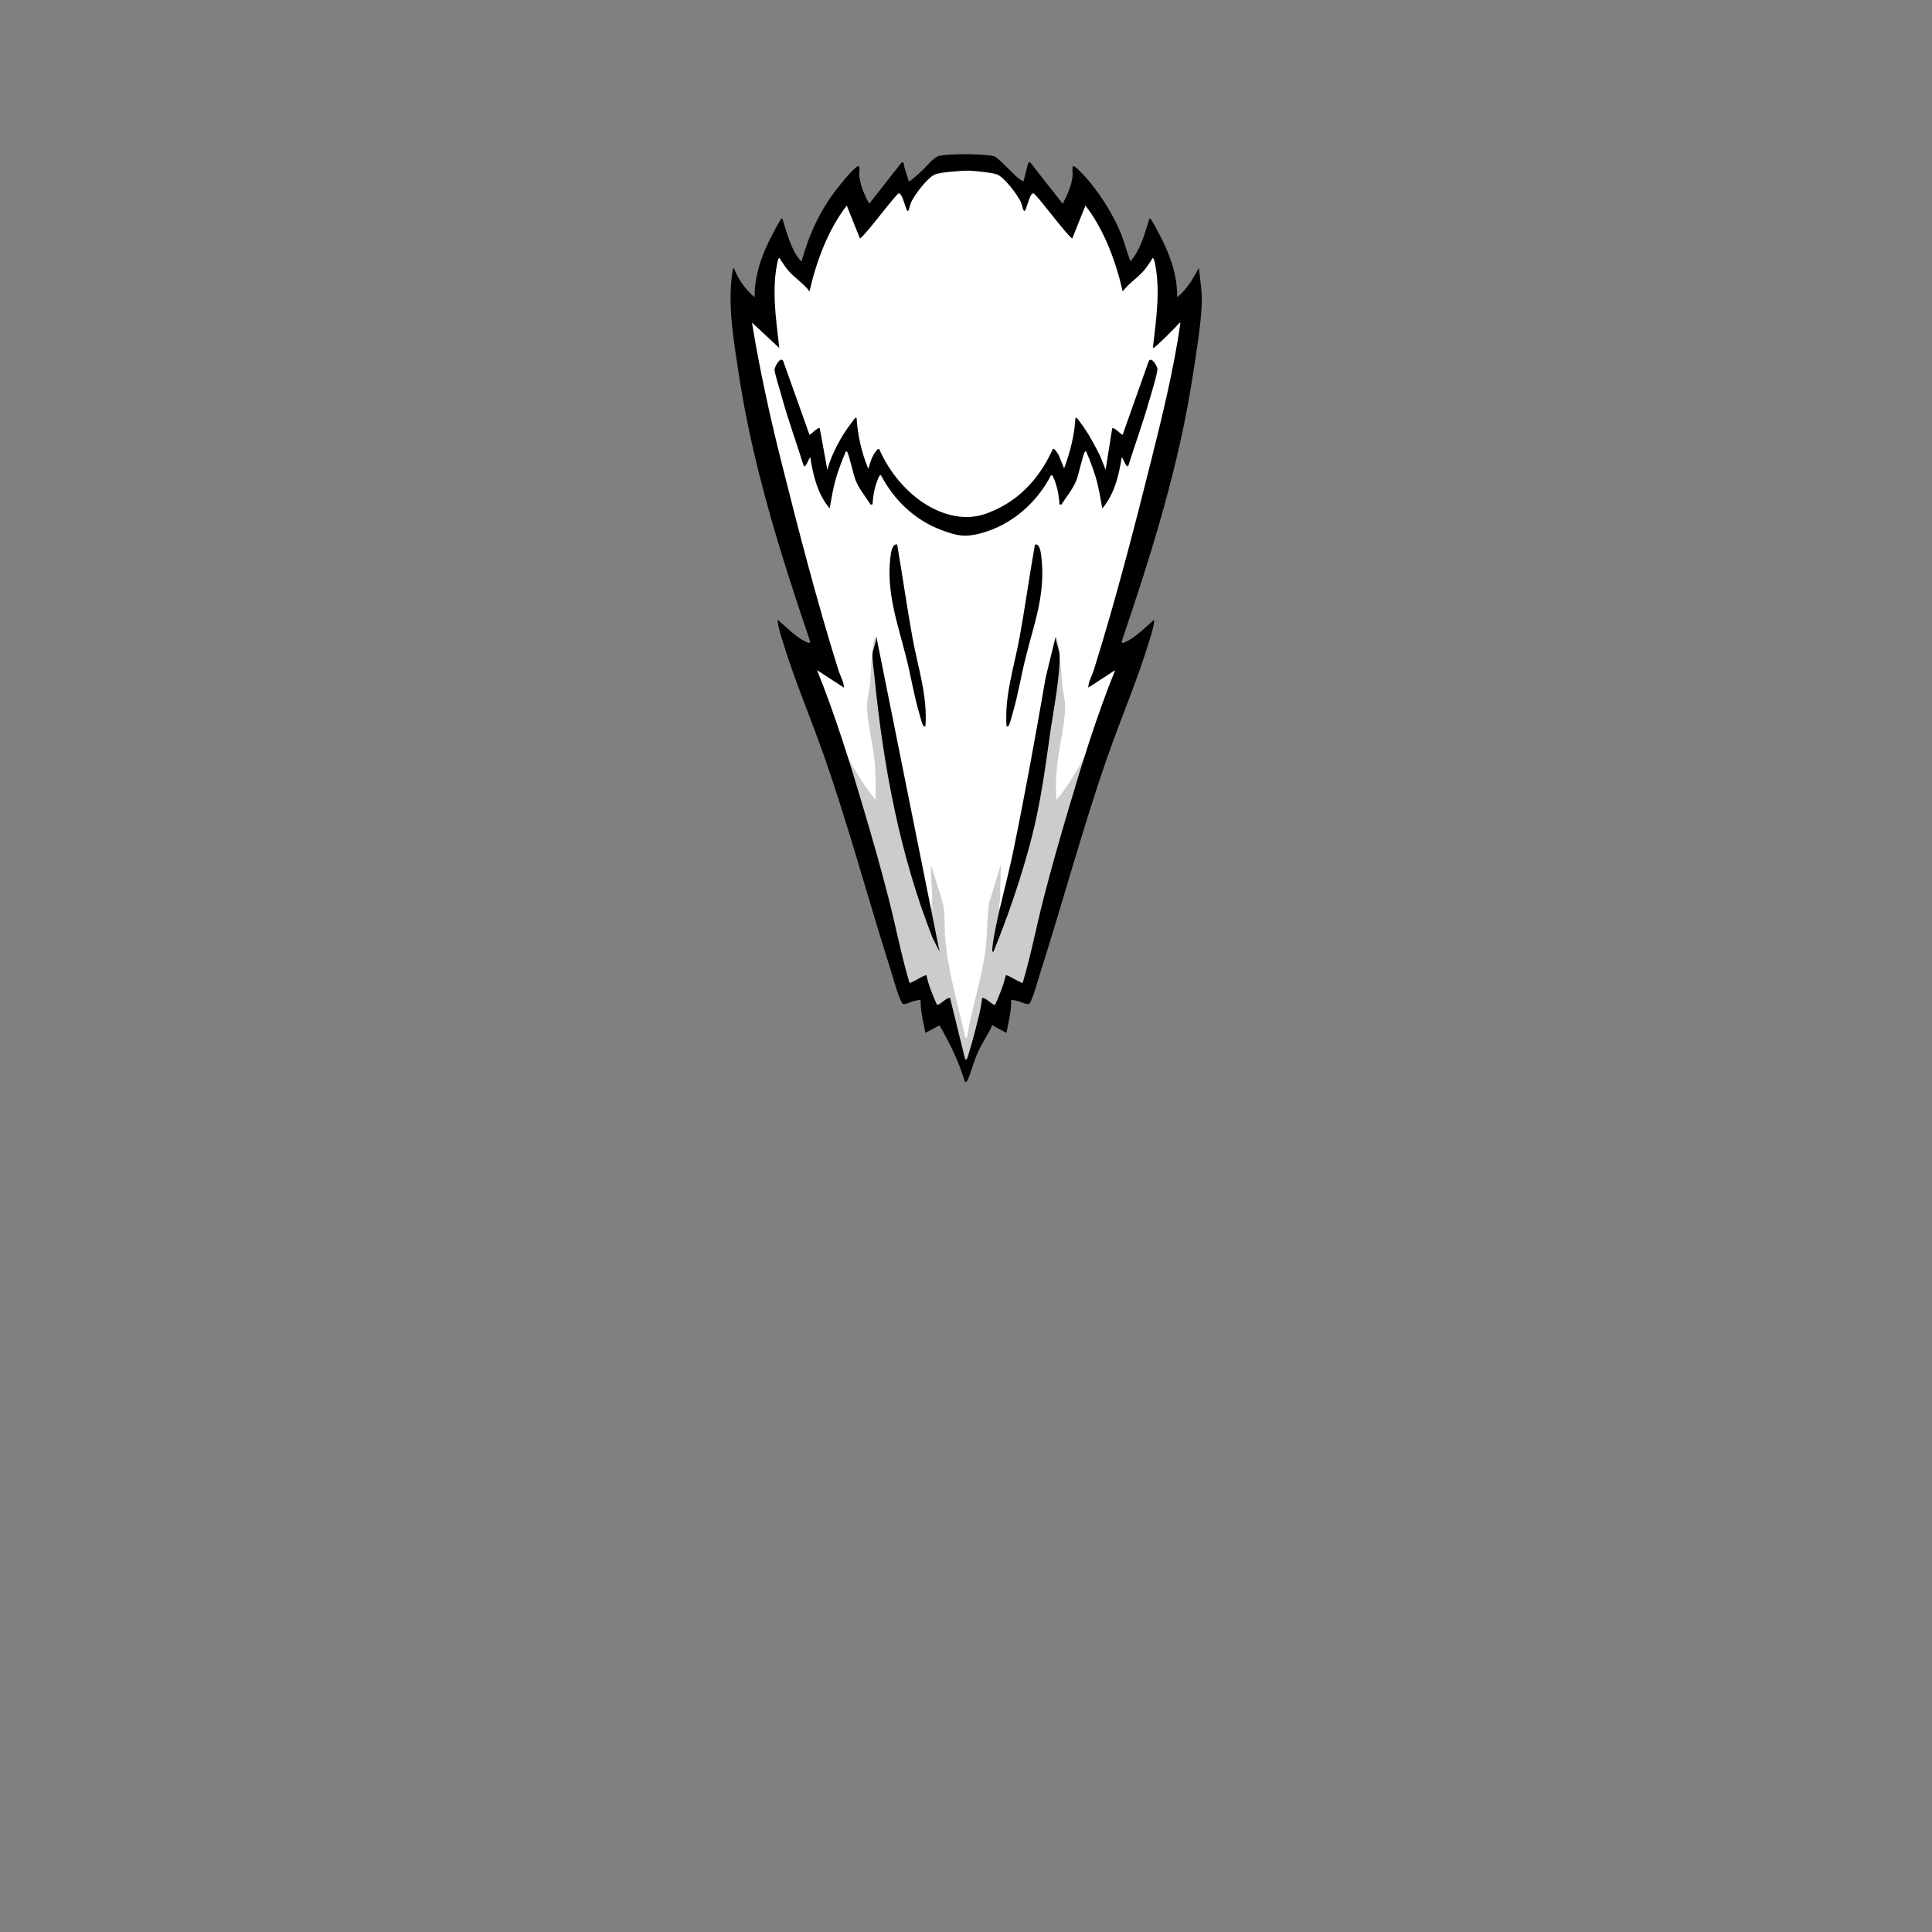 <svg xmlns="http://www.w3.org/2000/svg" id="head-tall-hawk" version="1.1" viewBox="0 0 2048 2048"><rect x="0" y="0" width="2048" height="2048" fill="#808080" stroke="none"/><path id="fill-head" fill="#fff" d="m1090.2 196 40.7 41.8c3.3 1.3 3.6-4.9 4.9-7.8 2.8-6.4 6-12.7 9-19l33 34c4 5 8.8 15.8 10.9 22.1s2.3 11.6 3.8 16.2 1.8 2.8 2.8 3.2c10.6 4.5 15.7-14.1 19.2-20.8s.9-2.2 1.8-1.2l18.8 29.2 2.2 40.3c7 0 14.1.3 21-1l3 22.4-88.7 342.4-.3 5.2c6.1.9 10.9-4.4 16.9-3.9 2.7 6.6 4.4 11.6 1.4 18.7L1087.8 1053c-2.4 3.4-12.1-5.4-16-2s-7.4 12-9 15c-2.6 4.7-7.9 18.4-10.4 21.3s-3.2 1-5.1 3.2c-9.4 10.9-15.4 31.4-21.9 44.1s-.4 3.2-2.1 1.4-3.8-11.3-4.8-13.7c-3.6-7.9-11.9-25.8-17.2-31.8-1.9-2.2-4.4-2.3-5.5-3.5-1.7-2-6-13.4-8-17-1.9-3.5-9.1-17.3-11-19-3.1-2.7-10.9 2.6-14.9 2.9l-1.4-1.6c-31.1-106.2-65.3-211.4-96.4-317.6-1.7-5.9-7.5-21.5-7.7-26.4s1.9-7.6 2.8-8.8c1.4-1.9 13.6 3.6 16.7 4.3s1.6.3 1.2-1.2l-87.8-338.2c-4-10.3 0-20.9 1-31.4 6.9 1.2 13.9 1 21 1l2.2-40.3c.4-2.2 16.7-27.2 18.8-29.2s.8 0 1.2.8c3.4 6.6 10.1 27 20.3 20.8s4.6-14.9 6-19c7.6-22 25.3-36.6 41-53s1.6-4.8 3.5-2.4l12.4 27.4 40-43c2.5-1 .5 4 3.5 5.5s5.9.8 8 0c7-2.8 23.9-25 29.7-26.2 17.5-1.7 35.1-1.7 52.6 0 5.8 1.3 22.8 23.4 29.7 26.2 4.9 2 10.9.7 10-5.5Z" class="fill" data-original-prefix="fill"/><path id="outline-shading-head" fill="#000" d="M986 962c1.9-.2 1.9-4 2-5.5.8-13.2-1.9-26.3-1-39.5l11.5 37c3.9 13.4 2.3 27.6 3.5 41.5 2.9 33.5 13.5 69.9 21 103 .4 1.6-.7 1.7 2 1.5 5.2-32.5 16.3-63.7 20-96.5 1.7-15.2 1.2-30.7 3.3-45.7L1061 916c-.2 12.5-.8 25-.9 37.5 0 3.2-2.8 8.2.9 10.5 1.9-8.6 6-16.6 8.6-25 25.1-83.3 35.1-171.4 48.6-257.4.3-1.6.4-6 1.8-6.7 4.3 16.5 4.5 33.6 6 50.5.6 7.1 3.1 15.9 3.1 23 0 19.9-7.5 47.6-9.1 69-.7 10.2-1.1 20.4 0 30.5 14.7-17.8 26-38.6 37-59l2 8.5c5.5 25.6-14.3 46.3-20.2 68.7-3.2 12-3.5 24-6.2 35.8-2.8 11.9-8.7 23.8-10.5 36l-4-1-30.2 110.3c-2.9 5-12.3-5-16.3-1.3l-19.4 36.3c-13.9 9.1-17.3 30.5-25.3 43.9-1.8 2.9-2.9 4-5.2.7-4.5-10-8.4-20.7-13.8-30.2-3.3-6-6.6-12-12.7-15.3l-18.6-35.4c-4.4-3.8-13.5 7-16.7.7-11.2-36.2-19.8-73.2-29.8-109.7h-3.8c-2.4-12.4-7.7-24-10.6-36-2.6-10.8-2.9-22.5-5.8-33.2-7-25.8-24.7-41.9-20.6-72.2.2-1.5.5-6 1.9-6.6 10.9 20.4 22.1 41.3 37 59 .2-13.2 0-26.3-1-39.5-1.5-18.7-8-42.2-8.1-60 0-7.7 2.4-15.5 3.1-23 1-10.9 1.4-41.2 5.5-49.5.2-.5 1.3-1.3 1.5-1 .8 8.4 1.8 17 3.2 25.3 13 79.9 22.7 161.5 46.1 238.9 2.3 7.5 6.7 14.7 7.8 22.7zm3 1c.7-1.4-.6-2.7-1-2-.7 1.4.6 2.7 1 2" class="outline" data-original-prefix="shading" opacity=".2"/><path id="outline-head6" fill="#000" d="M858 461c2.2-.8 9.2-8.7 11-7l8 44c4.6-17 14.5-35.3 25.2-49.3.7-.9 4.6-7.1 5.8-5.7 1.2 18.4 5.3 37 12.5 54 1.5-4.7 2.6-9.6 5-14 .7-1.4 4.7-8.3 6.5-7 13.5 31.3 41.5 61.5 75.6 69.9 20.3 5 35.4 1.1 53.4-8.4 25.4-13.4 43.4-35.6 55-61.5 1.9-1.4 5.3 5.1 6.2 6.3l5.8 14.2c6.4-17.1 11-35.2 12-53.5 1.2-1.4 5.1 4.8 5.8 5.7 7.9 10.4 14.5 23 20.4 34.6l5.8 14.7 7-44c1.8-1.7 8.8 6.2 11 7l27.6-77.9c3-5.9 8.8 4.9 9.3 7.7.6 3.5-7.9 31.3-9.6 37-6.4 22.3-14.4 44.1-21.3 66.2-2.5 2.3-5.2-8.8-7-9-2.9 19.2-7.8 38.9-20.5 54-2.1-11.3-3.8-22.7-7.2-33.8-2.3-7.4-6-17.9-9.2-24.8-.4-.9-.4-3-2.1-1.4s-6.8 24.6-8.8 29.7c-3.9 9.8-10.6 17.6-16.2 26.3l-2-.5c-.3-8.2-2-17.4-5-25-.4-1-2.2-7.2-4-5.5-15.2 29.4-41.9 52.6-74.2 61.3-16.9 4.5-26 2.6-42-3.5-28-10.5-50-31.5-63.8-57.8-1.8-1.7-3.6 4.5-4 5.5-3 7.6-4.7 16.8-5 25l-2 .5c-5.6-8.7-12.3-16.5-16.2-26.3-2-5.1-7.1-28-8.8-29.7s-1.7.5-2.1 1.4c-3.2 7-6.9 17.4-9.2 24.8-3.4 11-5.2 22.4-7.2 33.8-12.7-15.1-17.6-34.8-20.5-54-1.8.2-4.5 11.3-7 9-7.8-24.9-16.8-49.6-23.7-74.8-1.4-5.1-7.5-24.2-7.2-27.7.2-2.7 5.9-13.8 9-9.1l28 78.5h-.1Z" class="outline" data-original-prefix="outline"/><path id="outline-head5" fill="#000" d="m996 1009-7.5-15c-34.7-88.2-52.2-182.1-61.5-276.5-.6-6.5-2.4-18.1-2.1-24 .3-5.2 4.1-12.8 4.1-18.5z" class="outline" data-original-prefix="outline"/><path id="outline-head4" fill="#000" d="M1053 1009c-1.7.2-1.1-3.5-1-4.5.2-2.9.8-6.8 1.3-9.7 5.1-29.5 14.2-60.8 20.4-90.6 12.8-61.8 24-124 34.8-186.2l10.5-43c0 5.7 3.8 13.3 4.1 18.5 1.2 21.6-7 62.7-10.2 85.8-5 36.2-10.1 72.5-19.1 107.9-10.6 41.2-24.7 82.5-40.7 121.8z" class="outline" data-original-prefix="outline"/><path id="outline-head3" fill="#000" d="M951 577c5.7 33 10.3 66.3 16.3 99.2 5.7 31.2 16.1 61.5 13.7 93.8-1.7.3-2.1-.4-2.8-1.7-1.3-2.6-3-9.7-4-13-5.5-18.9-8.6-38.5-13.4-57.6-8.8-35.5-21.6-69.4-16.9-107.1.5-4 1.5-14.2 7-13.5h.1Z" class="outline" data-original-prefix="outline"/><path id="outline-head2" fill="#000" d="M1067 770c-2.4-32.3 8-62.7 13.7-93.8 6-32.8 10.5-65.8 16.3-98.6 4.7-2.7 6.3 7.7 6.7 11.2 5.1 40.4-7.3 71.2-16.6 108.8-4.8 19.1-7.9 38.8-13.4 57.6-1 3.3-2.7 10.4-3.9 13-.7 1.4-1.1 2.1-2.8 1.7Z" class="outline" data-original-prefix="outline"/><path id="outline-head1" fill="#000" d="m1085 192 5-19.4 2-.6 34.5 44c4.8-8.8 9.1-18.6 10.4-28.6.4-3.3-.3-6.8 0-9.9.4-3.3 3.9.3 5.4 1.6 18.4 17.2 36.7 45.6 46.1 68.9 3.8 9.6 6.2 19.6 10 29 10.4-12.1 14.9-28.5 19.5-43.5.4-1.4-.6-1.8 2-1.5 14.9 25.7 28.2 52.4 28 83 5.9-4.3 10-10.4 14.4-16.1l8.6-14.9c1.3 12.8 3.6 25.5 3 38.5-1 23.1-5.7 50.8-9.2 73.8-14.8 97.8-44.2 190.9-75.8 284.1 1.5 1.9 1.2 1.2 2.7.7 10.5-3.7 23.4-16.9 31.8-24.2 0 6.9-2.9 15.1-5 22-12.4 41.3-30.2 82.6-44.5 123.5-26.2 75.1-46.6 151.6-70.7 227.3-2.7 8.5-7.5 26.6-11.5 33.5-1.8 3.2-8.4-.9-11.8-1.8-1.3-.3-7.7-1.8-8-1.5.3 11.8-2.9 23.4-5 35l-15-8c-4.6 9.7-10.7 18.5-15.2 28.3-4 8.8-6.2 17.8-9.6 26.4-.4 1-2.5 6.9-4.2 5.3-6.4-21.3-16-40.9-27-60l-15 8c-2.1-11.6-5.3-23.2-5-35-.3-.3-6.7 1.2-8 1.5-3.4.9-10 5-11.8 1.8-4-6.9-8.8-25-11.5-33.5-24.1-75.7-44.5-152.2-70.7-227.3-14.3-40.9-32.1-82.2-44.5-123.5-2.1-6.9-4.9-15.1-5-22 8.5 7.3 21.3 20.5 31.8 24.2 1.5.5 1.2 1.2 2.7-.7-31.6-93.2-61-186.4-75.8-284.1-5.1-33.4-11.9-72.4-7-105.7.2-1.6.4-6 1.8-6.6 4.5 11.9 12.2 22.9 22 31-.2-30.6 13.1-57.3 28-83 2.6-.3 1.6 0 2 1.5 3.5 11.7 9.5 32.5 17.6 41.4.5.6 1.5 2.5 2.4 1.6 7.6-27.7 19.3-53.3 37-76 5-6.4 12.7-16 18.6-21.4 8.3-7.8 4.7 1.9 5.5 8.3 1.3 10 5.6 19.8 10.4 28.6l34.5-44 2 .6c.7 6.2 3.2 12 5 17.9.2.8-.4 2.2 1.5 1.4 1.7-.6 10.4-8.6 12.5-10.5 5.2-4.7 13.1-15.5 19.6-16.4 12-1.8 29.7-1.8 42-1.1 3.6.2 12.4.8 15.3 1.7 4.2 1.3 20.2 19 25.7 23.3.9.7 4.8 3.8 5.5 3h-.1Zm0 31c-.3-.4-2.1-7.4-3.1-9.4-4.1-8.1-16.5-24.6-24.5-28.5-4-1.9-24.6-4.1-29.8-4.2-6.8-.2-31.6 1.6-36.9 4.2-8 3.9-20.4 20.4-24.5 28.5-1 2-2.8 9-3.1 9.4-1.4 1.5-1.7-.4-2.2-1.3-1.4-2.5-4.7-17.4-8.2-16.7-3.1.7-34.5 43.5-41.1 47.9l-14-35c-19.9 25.7-32.3 59.4-39.5 91-6-8.1-14.8-13.7-21.5-21-3.5-3.8-6.3-8.4-9.3-12.7-.6-.9.2-1.9-2.2-1.3-7.8 30.7-2.5 63.9 1 95l-29-27c8 48.8 18.5 97.1 30.5 145 18.3 73.2 38.5 151.1 61 223 2 6.4 6 12.9 6 19l-28.5-18.5c19.4 48 34.8 97.8 49.5 147.5 9.2 31.1 18.2 62.4 26.2 93.8 7.7 30 13.5 60.6 22.3 90.2 3.3 0 16.5-9.3 18-8 2.3 10.8 6.6 21 11 31 2.4 1.7 10.3-8.1 14-7l16 65c2 1.9 3.4-4.9 3.7-5.8 4.2-13.3 8.3-29.7 11.6-43.4 1.2-5.2 2.1-10.5 2.7-15.8 3.6-1.1 11.6 8.6 13.9 7 4.4-10 8.7-20.2 11.1-31 1.5-1.3 14.7 7.9 18 8 8.8-29.7 14.6-60.2 22.3-90.2s17-62.7 26.2-93.8c14.7-49.7 30.1-99.5 49.5-147.5l-28.5 18.5c0-6 4-12.6 6-19 22.5-71.9 42.7-149.8 61-223 11.6-46.3 23.8-96.3 30.5-143.5 0-.6.3-1.6-.5-1.5-1.7 2.2-27.3 28.5-28.5 27 3.5-31.1 8.8-64.3 1-95-2.4-.6-1.6.4-2.2 1.3-3 4.3-5.7 8.9-9.3 12.7-6.7 7.3-15.5 12.9-21.5 21-7.2-31.6-19.6-65.3-39.5-91l-14 35c-6.6-4.4-37.9-47.3-41.1-47.9-3.5-.8-6.8 14.2-8.2 16.7-.5.9-.8 2.7-2.2 1.3Z" class="outline" data-original-prefix="outline"/></svg>